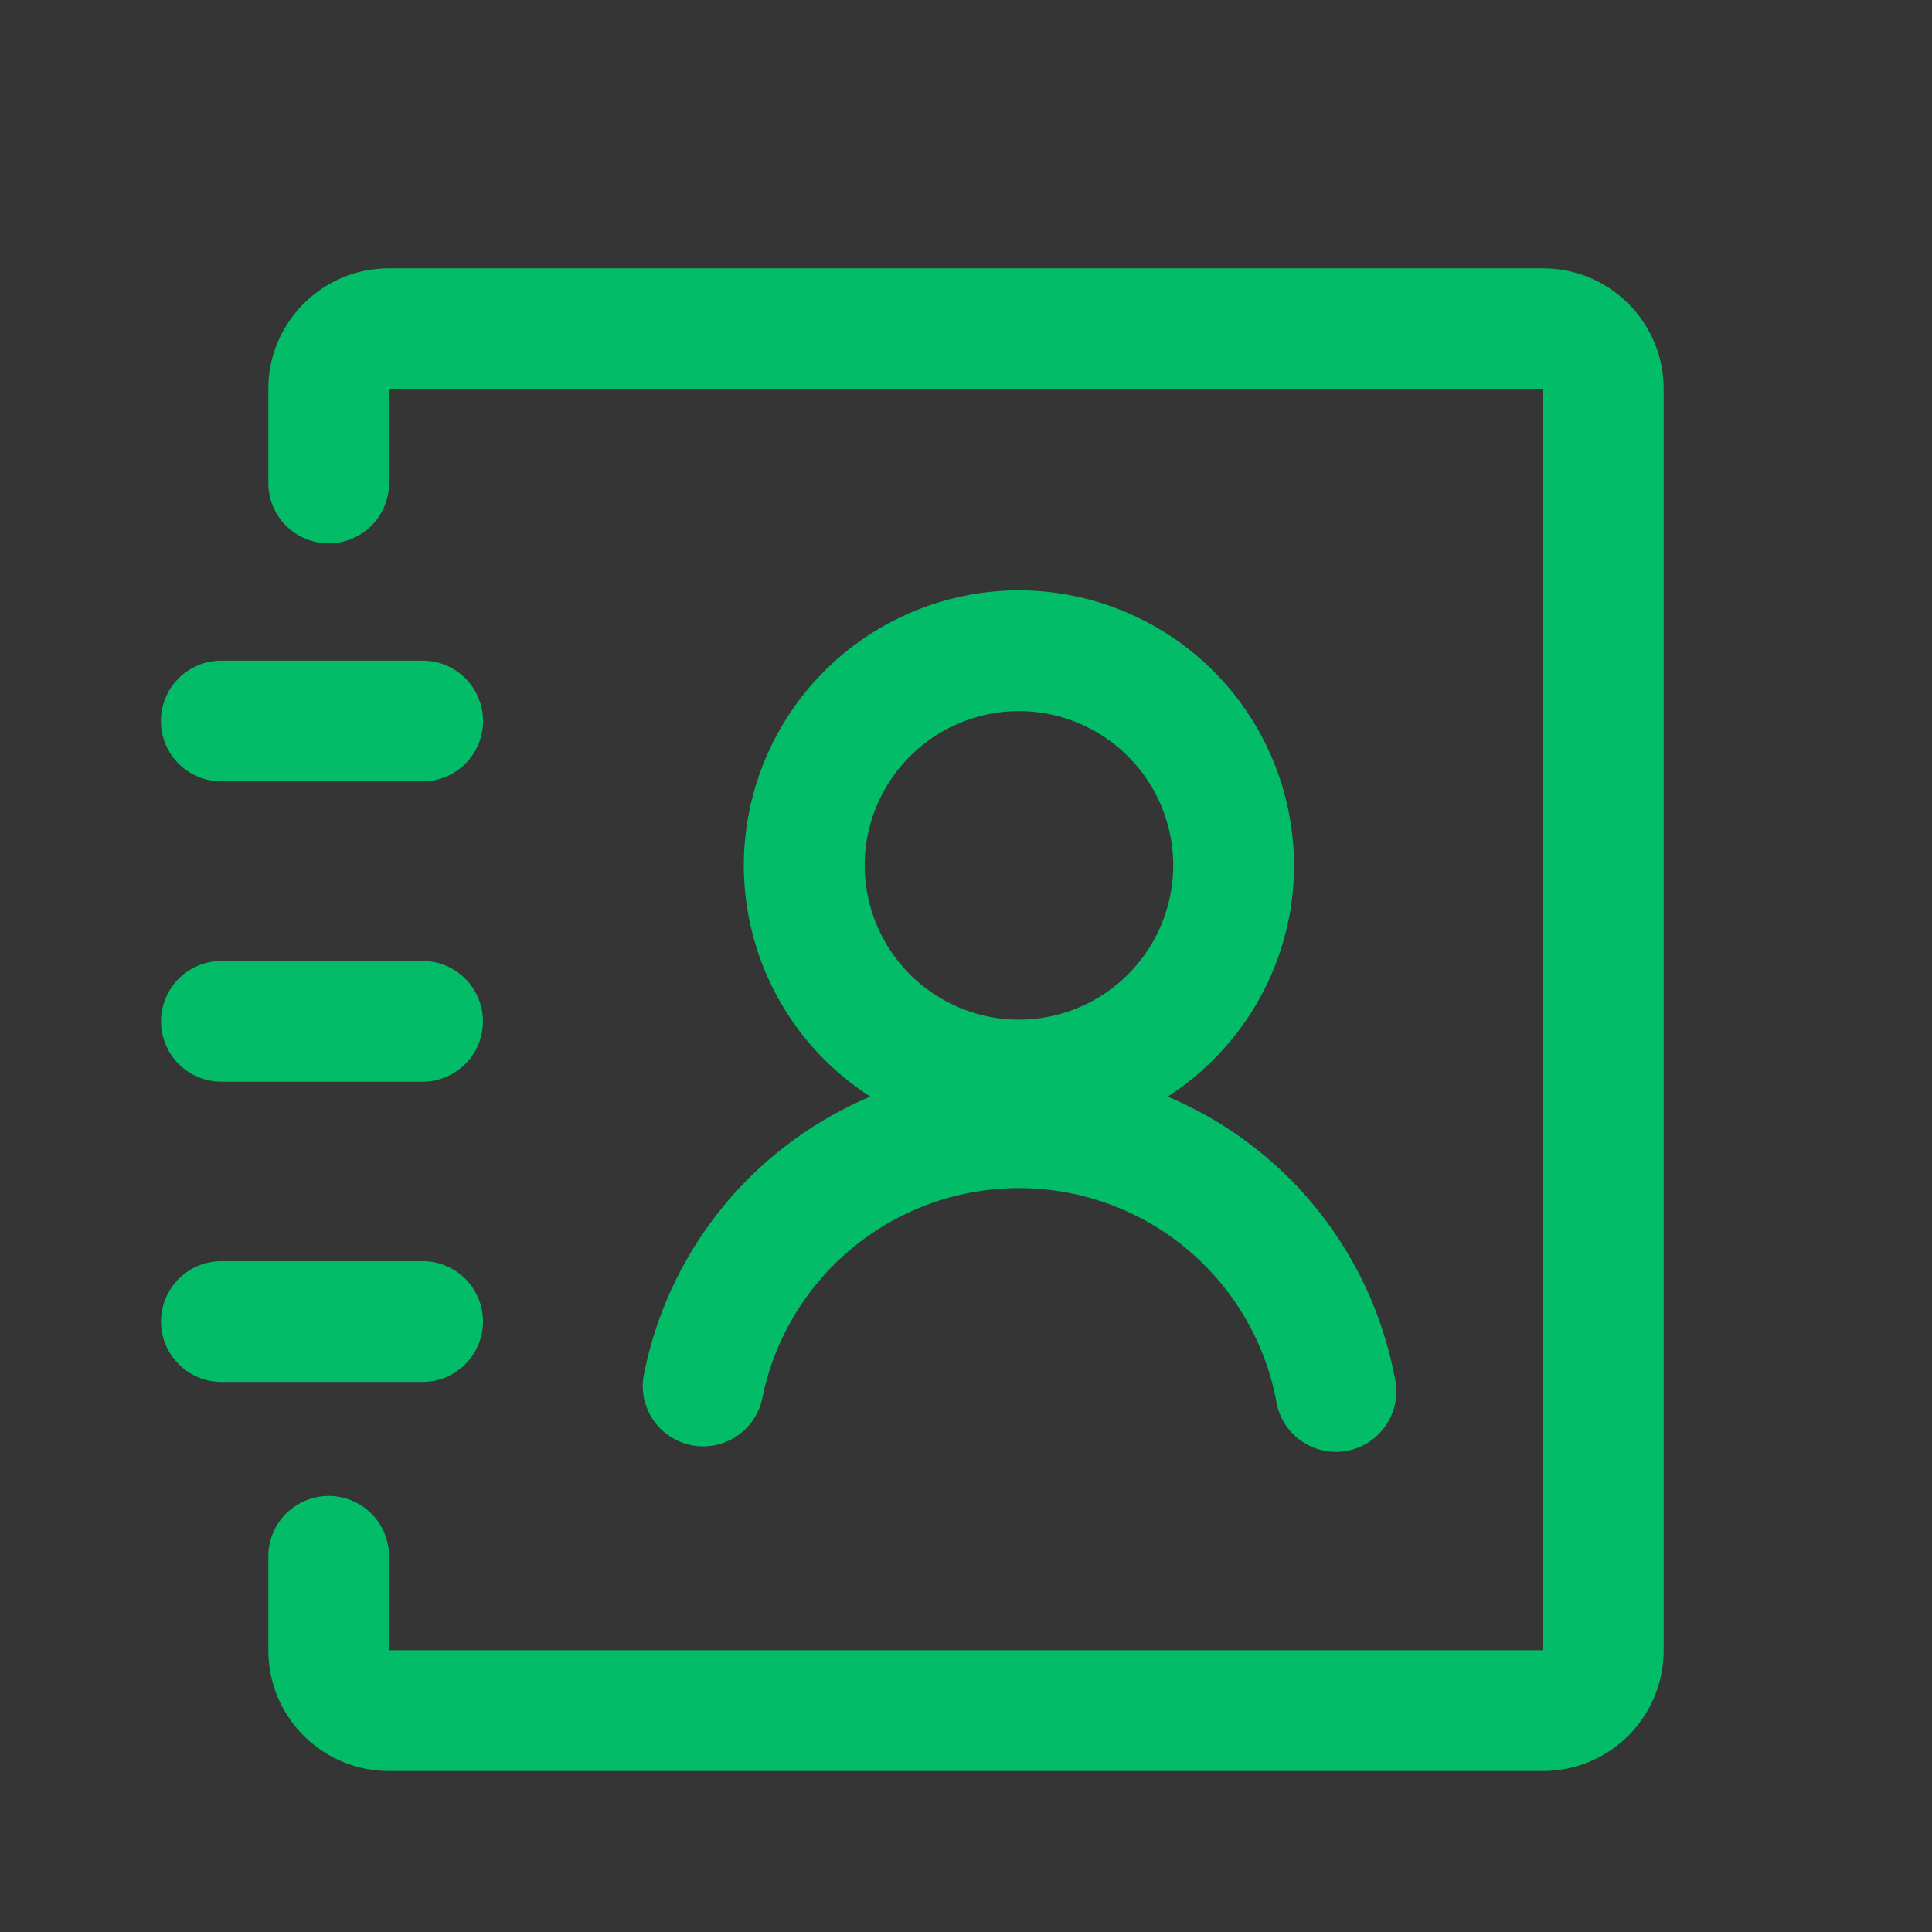 <?xml version="1.0" standalone="no"?><!DOCTYPE svg PUBLIC "-//W3C//DTD SVG 1.1//EN" "http://www.w3.org/Graphics/SVG/1.1/DTD/svg11.dtd"><svg t="1666012890954" class="icon" viewBox="0 0 1024 1024" version="1.1" xmlns="http://www.w3.org/2000/svg" p-id="1098" xmlns:xlink="http://www.w3.org/1999/xlink" width="200" height="200"><rect x="0" y="0" width="1024" height="1024" fill="#333333" stroke="none"/><path d="M0 0h1024v1024H0z" fill="#FFFFFF" fill-opacity=".01" p-id="1099"></path><path d="M256 700.473a31.972 31.972 0 0 0-32.028-32.028H117.362a31.972 31.972 0 1 0 0 64h106.61c17.692 0 32.028-14.336 32.028-32.028zM117.305 414.151h106.724a31.972 31.972 0 1 0 0-64H117.305a31.972 31.972 0 1 0 0 64z" fill="#02BC67" p-id="1100"></path><path d="M817.778 142.222H206.222c-35.385 0-64 28.615-64 64V256a31.972 31.972 0 1 0 64 0v-49.778h611.556v668.444H206.222v-48.014h-0.114l0.114-1.764a31.972 31.972 0 1 0-64 0c0 0.569 0 1.138 0.114 1.764H142.222v48.014c0 35.385 28.615 64 64 64h611.556c35.385 0 64-28.615 64-64V206.222c0-35.385-28.615-64-64-64z" fill="#02BC67" p-id="1101"></path><path d="M461.312 581.234A145.806 145.806 0 0 1 394.24 458.638 145.977 145.977 0 0 1 540.103 312.889a145.977 145.977 0 0 1 145.749 145.806c0 51.314-26.738 96.597-66.958 122.539a202.468 202.468 0 0 1 120.32 148.821 32.028 32.028 0 1 1-62.862 11.947 138.809 138.809 0 0 0-272.498 0 32.028 32.028 0 0 1-62.862-11.947 202.411 202.411 0 0 1 120.32-148.821z m-343.95-7.908a31.972 31.972 0 1 1 0-64h106.61a31.972 31.972 0 1 1 0 64H117.362z m422.684-196.437a81.92 81.92 0 0 0-81.749 81.806A81.92 81.92 0 0 0 540.103 540.444a81.92 81.92 0 0 0 81.749-81.806 81.92 81.92 0 0 0-81.749-81.749z" fill="#02BC67" p-id="1102"></path></svg>